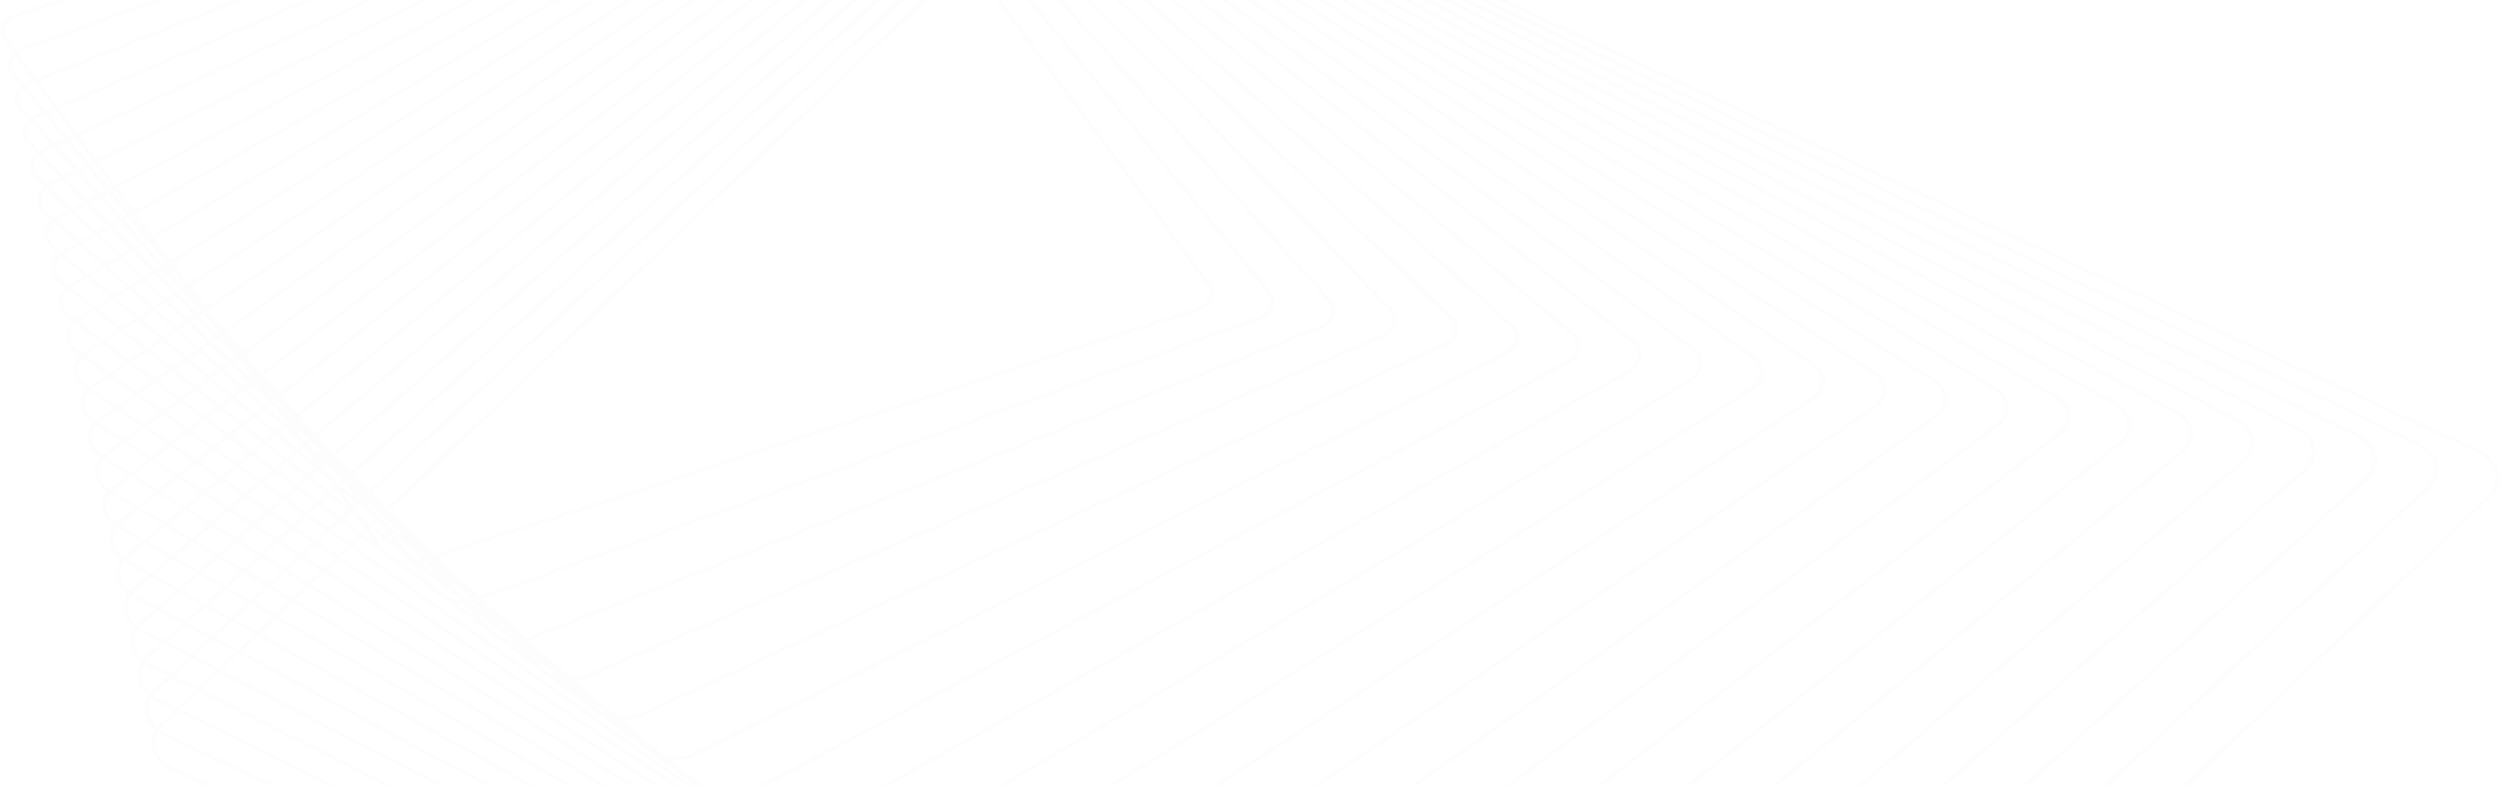 <svg width="1440" height="453" viewBox="0 0 1440 453" fill="none" xmlns="http://www.w3.org/2000/svg">
<g opacity="0.064">
<mask id="mask0_77_2967" style="mask-type:luminance" maskUnits="userSpaceOnUse" x="87" y="-97" width="1353" height="897">
<path fill-rule="evenodd" clip-rule="evenodd" d="M87.197 -96.664H1440V799.877H87.197V-96.664Z" fill="white"/>
</mask>
<g mask="url(#mask0_77_2967)">
<path fill-rule="evenodd" clip-rule="evenodd" d="M1437.53 276.159C1437.96 269.764 1433.48 263.762 1425.57 260.106L664.365 -91.704C658.231 -94.542 650.793 -95.625 643.426 -94.756C636.063 -93.885 629.648 -91.168 625.374 -87.1L94.67 417.266C91.626 420.159 89.893 423.546 89.662 427.054C89.243 433.449 93.718 439.449 101.628 443.109L862.829 794.919C868.969 797.756 876.399 798.839 883.771 797.971C891.133 797.097 897.549 794.384 901.825 790.315L1432.53 285.95C1435.57 283.056 1437.3 279.668 1437.53 276.159ZM87.227 426.984C87.48 423.167 89.365 419.489 92.674 416.343L623.372 -88.024C628.023 -92.444 634.994 -95.399 643.001 -96.346C651.008 -97.29 659.089 -96.113 665.761 -93.03L1426.96 258.782C1435.57 262.758 1440.43 269.28 1439.97 276.231C1439.72 280.046 1437.83 283.725 1434.52 286.874L903.822 791.238C899.174 795.659 892.206 798.612 884.199 799.558C876.194 800.506 868.11 799.325 861.435 796.242L100.238 444.431C91.636 440.457 86.769 433.934 87.227 426.984Z" fill="#DADADA"/>
</g>
<path fill-rule="evenodd" clip-rule="evenodd" d="M1402.17 271.071C1402.58 264.937 1398.33 259.143 1390.81 255.572L655.435 -93.587C649.516 -96.401 642.296 -97.516 635.108 -96.731C627.919 -95.944 621.626 -93.35 617.382 -89.426L90.678 397.822C87.588 400.684 85.832 404.044 85.602 407.542C85.198 413.677 89.448 419.472 96.972 423.039L832.341 772.204C844.571 778.004 861.638 776.141 870.391 768.042L1397.1 280.791C1400.19 277.931 1401.94 274.569 1402.17 271.071ZM83.169 407.469C83.418 403.66 85.332 399.998 88.7 396.882L615.405 -90.365C620.025 -94.64 626.882 -97.465 634.71 -98.323C642.539 -99.179 650.404 -97.963 656.855 -94.9L1392.22 254.261C1400.42 258.151 1405.05 264.46 1404.61 271.141C1404.35 274.953 1402.45 278.617 1399.08 281.732L872.37 768.978C862.835 777.802 844.236 779.837 830.922 773.516L95.552 424.353C87.36 420.464 82.728 414.153 83.169 407.469Z" fill="#DADADA"/>
<path fill-rule="evenodd" clip-rule="evenodd" d="M1366.82 265.982C1367.2 260.109 1363.17 254.521 1356.04 251.038L646.505 -95.471C634.723 -101.224 618.076 -99.554 609.394 -91.749L86.688 378.381C83.546 381.203 81.764 384.543 81.534 388.033C81.148 393.906 85.176 399.492 92.309 402.974L801.842 749.486C807.555 752.273 814.555 753.419 821.566 752.717C828.579 752.016 834.756 749.543 838.96 745.763L1361.67 275.631C1364.81 272.809 1366.59 269.472 1366.82 265.982ZM79.102 387.959C79.353 384.148 81.296 380.506 84.725 377.425L607.434 -92.706C616.912 -101.229 635.086 -103.052 647.949 -96.771L1357.49 249.738C1365.28 253.543 1369.67 259.643 1369.25 266.054C1369 269.865 1367.06 273.507 1363.63 276.59L840.921 746.721C836.328 750.849 829.589 753.546 821.933 754.312C814.281 755.08 806.634 753.828 800.405 750.786L90.866 404.275C83.08 400.471 78.68 394.373 79.102 387.959Z" fill="#DADADA"/>
<path fill-rule="evenodd" clip-rule="evenodd" d="M1331.47 260.893C1331.84 255.277 1328.03 249.899 1321.28 246.504L637.573 -97.354C632.077 -100.117 625.292 -101.297 618.459 -100.677C611.632 -100.058 605.573 -97.711 601.407 -94.071L82.688 358.943C79.499 361.732 77.689 365.042 77.461 368.523C77.091 374.138 80.899 379.515 87.647 382.91L771.36 726.769C782.694 732.466 798.918 730.998 807.523 723.487L1326.24 270.474C1329.43 267.687 1331.24 264.375 1331.47 260.893ZM75.031 368.45C75.279 364.64 77.259 361.014 80.751 357.966L599.466 -95.047C604.029 -99.03 610.657 -101.597 618.131 -102.277C625.605 -102.955 633.032 -101.663 639.046 -98.64L1322.75 245.22C1330.14 248.934 1334.3 254.819 1333.9 260.965C1333.65 264.774 1331.68 268.401 1328.18 271.451L809.465 724.462C800.047 732.682 782.293 734.297 769.885 728.055L86.18 384.194C78.793 380.48 74.625 374.598 75.031 368.45Z" fill="#DADADA"/>
<path fill-rule="evenodd" clip-rule="evenodd" d="M1296.12 255.806C1296.47 250.444 1292.88 245.272 1286.51 241.969L628.643 -99.239C623.364 -101.975 616.793 -103.188 610.141 -102.65C603.485 -102.113 597.55 -99.892 593.419 -96.394L78.696 339.501C75.45 342.247 73.616 345.533 73.388 349.008C73.034 354.369 76.628 359.541 82.995 362.845L740.868 704.054C746.15 706.789 752.716 708.001 759.372 707.464C766.025 706.928 771.963 704.704 776.096 701.207L1290.82 265.314C1294.06 262.568 1295.89 259.279 1296.12 255.806ZM70.954 348.936C71.207 345.123 73.218 341.52 76.777 338.502L591.501 -97.389C596.031 -101.226 602.548 -103.663 609.844 -104.252C617.143 -104.842 624.35 -103.513 630.145 -100.509L1288.01 240.699C1295 244.321 1298.94 249.996 1298.56 255.876C1298.31 259.688 1296.29 263.296 1292.74 266.311L778.013 702.202C773.481 706.043 766.964 708.48 759.667 709.065C752.368 709.659 745.158 708.328 739.371 705.325L81.492 364.117C74.507 360.493 70.568 354.818 70.954 348.936Z" fill="#DADADA"/>
<path fill-rule="evenodd" clip-rule="evenodd" d="M1260.78 250.718C1261.12 245.61 1257.74 240.646 1251.75 237.437L619.709 -101.122C609.254 -106.722 593.875 -105.643 585.429 -98.716L74.696 320.063C71.401 322.764 69.532 326.029 69.303 329.496C68.966 334.606 72.346 339.568 78.337 342.778L710.379 681.335C715.446 684.051 721.8 685.293 728.271 684.84C734.749 684.382 740.57 682.286 744.659 678.931L1255.39 260.155C1258.69 257.449 1260.56 254.185 1260.78 250.718ZM66.871 329.426C67.12 325.611 69.174 322.023 72.804 319.047L583.533 -99.731C592.823 -107.35 609.738 -108.537 621.239 -102.378L1253.29 236.182C1259.87 239.709 1263.59 245.171 1263.22 250.788C1262.97 254.602 1260.92 258.191 1257.29 261.17L746.555 679.944C742.056 683.637 735.65 685.944 728.532 686.443C721.408 686.945 714.419 685.578 708.85 682.591L76.806 344.034C70.214 340.505 66.501 335.043 66.871 329.426Z" fill="#DADADA"/>
<path fill-rule="evenodd" clip-rule="evenodd" d="M1225.45 245.628C1225.78 240.702 1222.69 236.062 1216.99 232.901L610.777 -103.008C605.923 -105.694 599.788 -106.97 593.489 -106.598C587.191 -106.226 581.492 -104.251 577.438 -101.037L70.701 300.622C67.338 303.287 65.441 306.522 65.214 309.983C64.891 314.911 67.981 319.553 73.682 322.713L679.894 658.622C689.909 664.171 704.861 663.287 713.23 656.651L1219.97 254.993C1223.33 252.33 1225.23 249.092 1225.45 245.628ZM62.784 309.911C63.032 306.096 65.124 302.524 68.831 299.584L575.567 -102.073C580.041 -105.618 586.326 -107.796 593.273 -108.205C600.218 -108.616 606.989 -107.208 612.338 -104.245L1218.55 231.661C1224.84 235.148 1228.24 240.263 1227.89 245.701C1227.64 249.521 1225.54 253.09 1221.83 256.027L715.1 657.687C705.867 665.005 689.374 665.977 678.329 659.861L72.119 323.955C65.826 320.467 62.423 315.349 62.784 309.911Z" fill="#DADADA"/>
<path fill-rule="evenodd" clip-rule="evenodd" d="M1190.13 240.542C1190.44 235.863 1187.56 231.427 1182.22 228.362L601.844 -104.89C597.208 -107.556 591.284 -108.863 585.161 -108.572C579.042 -108.283 573.462 -106.432 569.442 -103.36L66.706 281.18C63.277 283.803 61.346 287.014 61.119 290.472C60.81 295.15 63.694 299.589 69.025 302.652L649.403 635.907C654.043 638.569 659.967 639.875 666.088 639.586C672.203 639.299 677.784 637.447 681.802 634.375L1184.54 249.833C1187.97 247.213 1189.9 243.999 1190.13 240.542ZM58.685 290.402C58.936 286.576 61.076 283.023 64.864 280.125L567.602 -104.416C572.046 -107.815 578.22 -109.863 584.988 -110.182C591.759 -110.503 598.311 -109.057 603.438 -106.112L1183.81 227.142C1189.72 230.531 1192.9 235.44 1192.56 240.612C1192.31 244.436 1190.18 247.99 1186.39 250.893L683.642 635.429C679.203 638.831 673.027 640.877 666.26 641.199C659.491 641.516 652.937 640.073 647.813 637.126L67.43 303.87C61.531 300.482 58.346 295.575 58.685 290.402Z" fill="#DADADA"/>
<path fill-rule="evenodd" clip-rule="evenodd" d="M1154.81 235.453C1155.1 231.025 1152.42 226.788 1147.45 223.825L592.904 -106.78C588.484 -109.418 582.776 -110.754 576.834 -110.546C570.894 -110.339 565.428 -108.611 561.451 -105.68L62.704 261.743C59.257 264.28 57.236 267.555 57.012 270.96C56.723 275.388 59.405 279.627 64.371 282.587L618.918 613.194C623.337 615.829 629.046 617.168 634.993 616.962C640.929 616.754 646.394 615.026 650.375 612.097L1149.12 244.672C1152.57 242.135 1154.59 238.858 1154.81 235.453ZM54.578 270.891C54.829 267.112 57.068 263.477 60.894 260.664L559.64 -106.759C564.052 -110.01 570.114 -111.929 576.708 -112.159C583.3 -112.39 589.631 -110.904 594.537 -107.979L1149.08 222.627C1154.59 225.911 1157.57 230.612 1157.24 235.524C1156.99 239.303 1154.75 242.933 1150.93 245.752L652.184 613.176C647.772 616.424 641.711 618.344 635.119 618.573C628.53 618.804 622.195 617.321 617.29 614.392L62.741 283.784C57.23 280.503 54.258 275.801 54.578 270.891Z" fill="#DADADA"/>
<path fill-rule="evenodd" clip-rule="evenodd" d="M1119.51 230.365C1119.78 226.183 1117.3 222.146 1112.69 219.287L583.973 -108.666C579.763 -111.279 574.267 -112.648 568.507 -112.521C562.744 -112.395 557.397 -110.79 553.455 -107.999L58.705 242.305C55.186 244.796 53.124 248.044 52.9 251.45C52.626 255.633 55.11 259.669 59.713 262.528L588.433 590.479C597.121 595.872 610.813 595.574 618.948 589.816L1113.7 239.51C1117.22 237.018 1119.28 233.771 1119.51 230.365ZM50.466 251.38C50.717 247.59 53.012 243.974 56.925 241.202L551.678 -109.102C556.063 -112.207 562.008 -113.994 568.422 -114.134C574.837 -114.274 580.951 -112.752 585.637 -109.844L1114.35 218.11C1119.48 221.29 1122.24 225.781 1121.94 230.435C1121.69 234.225 1119.4 237.839 1115.48 240.615L620.724 590.919C611.673 597.328 596.437 597.659 586.769 591.658L58.051 263.705C52.926 260.526 50.162 256.031 50.466 251.38Z" fill="#DADADA"/>
<path fill-rule="evenodd" clip-rule="evenodd" d="M1084.21 225.276C1084.46 221.34 1082.17 217.501 1077.92 214.75L575.037 -110.556C566.782 -115.894 553.512 -115.788 545.457 -110.319L54.7 222.867C51.103 225.306 48.996 228.531 48.774 231.935C48.513 235.876 50.806 239.712 55.061 242.465L557.944 567.771C566.201 573.107 579.467 572.998 587.519 567.532L1078.28 234.348C1081.87 231.906 1083.98 228.683 1084.21 225.276ZM46.342 231.863C46.59 228.062 48.943 224.464 52.957 221.738L543.717 -111.448C552.71 -117.553 567.521 -117.67 576.735 -111.709L1079.62 213.594C1084.37 216.666 1086.93 220.95 1086.64 225.348C1086.39 229.151 1084.04 232.75 1080.02 235.476L589.262 568.66C580.271 574.765 565.459 574.885 556.242 568.924L53.363 243.617C48.612 240.546 46.054 236.262 46.342 231.863Z" fill="#DADADA"/>
<path fill-rule="evenodd" clip-rule="evenodd" d="M1048.92 220.189C1049.17 216.489 1047.06 212.854 1043.15 210.212L566.1 -112.444C558.283 -117.729 545.438 -117.817 537.463 -112.64L50.699 203.426C47.02 205.817 44.866 209.011 44.64 212.425C44.398 216.124 46.505 219.759 50.41 222.404L527.457 545.061C535.278 550.347 548.12 550.432 556.098 545.25L1042.86 229.187C1046.54 226.797 1048.7 223.6 1048.92 220.189ZM42.207 212.354C42.459 208.533 44.874 204.953 48.995 202.274L535.757 -113.794C544.693 -119.593 559.082 -119.494 567.838 -113.574L1044.89 209.081C1049.27 212.041 1051.63 216.115 1051.35 220.259C1051.1 224.082 1048.69 227.661 1044.57 230.339L557.804 546.408C548.875 552.207 534.478 552.109 525.723 546.19L48.669 223.536C44.293 220.573 41.935 216.496 42.207 212.354Z" fill="#DADADA"/>
<path fill-rule="evenodd" clip-rule="evenodd" d="M1013.64 215.101C1013.87 211.587 1012.01 208.237 1008.38 205.666L557.157 -114.334C553.588 -116.868 548.736 -118.33 543.508 -118.448C538.275 -118.565 533.287 -117.326 529.463 -114.959L46.696 183.99C42.922 186.326 40.722 189.494 40.496 192.912C40.266 196.426 42.132 199.777 45.754 202.347L496.978 522.347C504.356 527.579 516.778 527.856 524.674 522.971L1007.44 224.022C1011.22 221.687 1013.41 218.519 1013.64 215.101ZM38.063 192.839C38.316 188.994 40.789 185.438 45.026 182.813L527.8 -116.138C532.1 -118.801 537.705 -120.193 543.591 -120.06C549.471 -119.928 554.921 -118.285 558.943 -115.436L1010.16 204.565C1014.24 207.455 1016.34 211.222 1016.08 215.172C1015.82 219.016 1013.35 222.578 1009.1 225.202L526.335 524.152C517.465 529.645 503.493 529.333 495.197 523.452L43.976 203.448C39.905 200.557 37.801 196.793 38.063 192.839Z" fill="#DADADA"/>
<path fill-rule="evenodd" clip-rule="evenodd" d="M978.375 210.014C978.593 206.734 976.899 203.58 973.61 201.126L548.22 -116.225C541.277 -121.403 529.273 -121.876 521.459 -117.278L42.683 164.555C38.815 166.831 36.561 169.971 36.337 173.398C36.122 176.676 37.814 179.835 41.103 182.287L466.493 499.639C473.435 504.819 485.435 505.292 493.256 500.691L972.028 218.859C975.898 216.583 978.153 213.44 978.375 210.014ZM33.901 173.328C34.157 169.463 36.703 165.917 41.069 163.348L519.842 -118.486C528.659 -123.674 542.206 -123.141 550.041 -117.298L975.433 200.055C979.143 202.823 981.056 206.384 980.811 210.084C980.557 213.952 978.011 217.496 973.649 220.066L494.872 501.903C486.052 507.087 472.505 506.556 464.668 500.711L39.281 183.362C35.57 180.591 33.659 177.029 33.901 173.328Z" fill="#DADADA"/>
<path fill-rule="evenodd" clip-rule="evenodd" d="M943.128 204.928C943.329 201.881 941.804 198.917 938.841 196.582L539.281 -118.118C536.132 -120.6 531.708 -122.122 526.833 -122.4C521.953 -122.678 517.202 -121.683 513.457 -119.594L38.675 145.122C34.762 147.302 32.391 150.497 32.167 153.886C31.967 156.933 33.486 159.896 36.452 162.233L436.01 476.934C442.515 482.057 454.103 482.719 461.835 478.408L936.617 213.696C940.531 211.514 942.905 208.317 943.128 204.928ZM29.733 153.816C29.986 149.974 32.674 146.356 37.105 143.886L511.889 -120.83C516.136 -123.195 521.514 -124.325 527.041 -124.008C532.568 -123.692 537.576 -121.969 541.146 -119.157L940.703 195.544C944.063 198.19 945.786 201.547 945.561 204.997C945.309 208.838 942.62 212.458 938.186 214.931L463.402 479.644C454.643 484.528 441.516 483.777 434.148 477.972L34.592 163.269C31.232 160.625 29.506 157.268 29.733 153.816Z" fill="#DADADA"/>
<path fill-rule="evenodd" clip-rule="evenodd" d="M907.892 199.84C908.077 197.02 906.72 194.25 904.071 192.037L530.342 -120.011C527.399 -122.467 523.191 -124.019 518.488 -124.378C513.788 -124.737 509.159 -123.861 505.457 -121.914L34.664 125.685C30.641 127.801 28.206 130.967 27.98 134.374C27.798 137.191 29.154 139.962 31.803 142.177L405.526 454.227C411.601 459.299 422.765 460.151 430.419 456.126L901.206 208.532C905.232 206.416 907.67 203.246 907.892 199.84ZM25.546 134.302C25.797 130.429 28.572 126.828 33.153 124.419L503.938 -123.178C508.154 -125.394 513.419 -126.39 518.767 -125.981C524.115 -125.573 528.903 -123.809 532.251 -121.014L905.977 191.034C908.99 193.55 910.536 196.704 910.325 199.912C910.069 203.785 907.303 207.388 902.721 209.794L431.928 457.393C423.235 461.968 410.53 460.998 403.621 455.23L29.893 143.183C26.882 140.661 25.336 137.508 25.546 134.302Z" fill="#DADADA"/>
<path fill-rule="evenodd" clip-rule="evenodd" d="M872.674 194.756C872.845 192.159 871.646 189.579 869.299 187.49L521.402 -121.908C515.76 -126.924 505.015 -127.966 497.442 -124.23L30.656 106.25C26.509 108.295 24.001 111.433 23.776 114.857C23.608 117.454 24.808 120.032 27.153 122.125L375.051 431.525C380.69 436.54 391.437 437.581 399.004 433.844L865.801 203.366C869.946 201.32 872.448 198.182 872.674 194.756ZM21.342 114.787C21.599 110.873 24.466 107.291 29.199 104.952L495.988 -125.524C504.634 -129.793 516.912 -128.602 523.356 -122.872L871.25 186.526C873.93 188.911 875.306 191.859 875.108 194.827C874.852 198.74 871.988 202.323 867.253 204.662L400.462 435.138C391.815 439.406 379.54 438.214 373.096 432.488L25.2 123.089C22.519 120.701 21.148 117.753 21.342 114.787Z" fill="#DADADA"/>
<path fill-rule="evenodd" clip-rule="evenodd" d="M837.473 189.673C837.63 187.258 836.613 184.931 834.527 182.942L512.462 -123.806C507.253 -128.768 496.924 -129.997 489.433 -126.547L26.634 86.814C22.362 88.785 19.781 91.892 19.555 95.342C19.398 97.756 20.418 100.081 22.505 102.069L344.566 408.82C349.775 413.786 360.103 415.013 367.595 411.56L830.396 198.201C834.668 196.232 837.245 193.121 837.473 189.673ZM17.122 95.27C17.381 91.314 20.343 87.748 25.246 85.488L488.04 -127.871C496.633 -131.83 508.483 -130.42 514.458 -124.728L836.523 182.021C838.917 184.302 840.089 186.971 839.904 189.742C839.645 193.7 836.686 197.266 831.789 199.527L368.983 412.888C360.394 416.847 348.542 415.436 342.568 409.744L20.505 102.994C18.109 100.713 16.939 98.044 17.122 95.27Z" fill="#DADADA"/>
<path fill-rule="evenodd" clip-rule="evenodd" d="M802.294 184.589C802.439 182.389 801.563 180.248 799.752 178.392L503.519 -125.707C498.739 -130.612 488.826 -132.029 481.42 -128.863L22.615 67.377C18.269 69.239 15.537 72.397 15.313 75.827C15.17 78.025 16.05 80.165 17.859 82.02L314.088 386.123C318.868 391.026 328.779 392.442 336.186 389.275L794.993 193.034C799.337 191.175 802.065 188.018 802.294 184.589ZM12.881 75.755C13.141 71.802 16.288 68.164 21.296 66.023L480.1 -130.219C488.631 -133.869 500.056 -132.235 505.566 -126.581L801.796 177.517C803.881 179.655 804.894 182.125 804.727 184.659C804.469 188.61 801.323 192.25 796.311 194.389L337.508 390.632C328.976 394.28 317.551 392.649 312.043 386.996L15.808 82.899C13.729 80.758 12.714 78.29 12.881 75.755Z" fill="#DADADA"/>
<path fill-rule="evenodd" clip-rule="evenodd" d="M767.133 179.503C767.265 177.518 766.518 175.558 764.98 173.841L494.582 -127.608C490.226 -132.459 480.727 -134.062 473.405 -131.18L18.597 47.944C14.101 49.714 11.278 52.843 11.05 56.309C10.919 58.297 11.667 60.255 13.207 61.975L283.607 363.423C287.961 368.275 297.459 369.878 304.778 366.993L759.592 187.869C764.088 186.099 766.905 182.972 767.133 179.503ZM8.619 56.238C8.883 52.225 12.145 48.605 17.349 46.557L472.158 -132.567C480.637 -135.905 491.634 -134.049 496.67 -128.432L767.07 173.014C768.856 175.005 769.717 177.271 769.568 179.577C769.304 183.59 766.039 187.208 760.836 189.259L306.023 368.383C297.549 371.719 286.551 369.865 281.513 364.248L11.113 62.8C9.329 60.811 8.467 58.54 8.619 56.238Z" fill="#DADADA"/>
<path fill-rule="evenodd" clip-rule="evenodd" d="M732 174.425C732.117 172.641 731.498 170.863 730.202 169.285L485.636 -129.511C481.708 -134.31 472.625 -136.097 465.382 -133.496L14.567 28.508C9.912 30.182 6.995 33.277 6.764 36.789C6.646 38.573 7.265 40.351 8.558 41.93L253.128 340.726C257.055 345.524 266.138 347.312 273.381 344.71L724.196 182.703C728.853 181.031 731.77 177.937 732 174.425ZM4.331 36.72C4.595 32.697 8.072 29.009 13.407 27.092L464.223 -134.915C472.644 -137.939 483.211 -135.86 487.779 -130.28L732.347 168.516C733.85 170.354 734.567 172.418 734.435 174.495C734.167 178.517 730.689 182.206 725.361 184.124L274.54 346.13C266.12 349.156 255.554 347.077 250.985 341.494L6.42 42.699C4.916 40.861 4.194 38.794 4.331 36.72Z" fill="#DADADA"/>
<mask id="mask1_77_2967" style="mask-type:luminance" maskUnits="userSpaceOnUse" x="0" y="-139" width="700" height="465">
<path fill-rule="evenodd" clip-rule="evenodd" d="M0 -138.4H699.345V325.015H0V-138.4Z" fill="white"/>
</mask>
<g mask="url(#mask1_77_2967)">
<path fill-rule="evenodd" clip-rule="evenodd" d="M696.896 169.344C697 167.759 696.493 166.164 695.429 164.728L476.694 -131.417C473.195 -136.161 464.521 -138.133 457.363 -135.813L10.538 9.076C5.778 10.619 2.682 13.759 2.451 17.269C2.347 18.855 2.851 20.452 3.912 21.888L222.648 318.033C226.153 322.775 234.822 324.748 241.981 322.426L688.806 177.541C693.562 175.996 696.663 172.856 696.896 169.344ZM0.016 17.198C0.285 13.096 3.909 9.427 9.464 7.626L456.289 -137.263C464.652 -139.973 474.79 -137.67 478.884 -132.127L697.623 164.018C698.86 165.696 699.451 167.561 699.33 169.415C699.059 173.518 695.439 177.188 689.875 178.989L243.052 323.875C234.686 326.59 224.553 324.286 220.459 318.743L1.72 22.595C0.482 20.921 -0.107 19.053 0.016 17.198Z" fill="#DADADA"/>
</g>
</g>
</svg>
